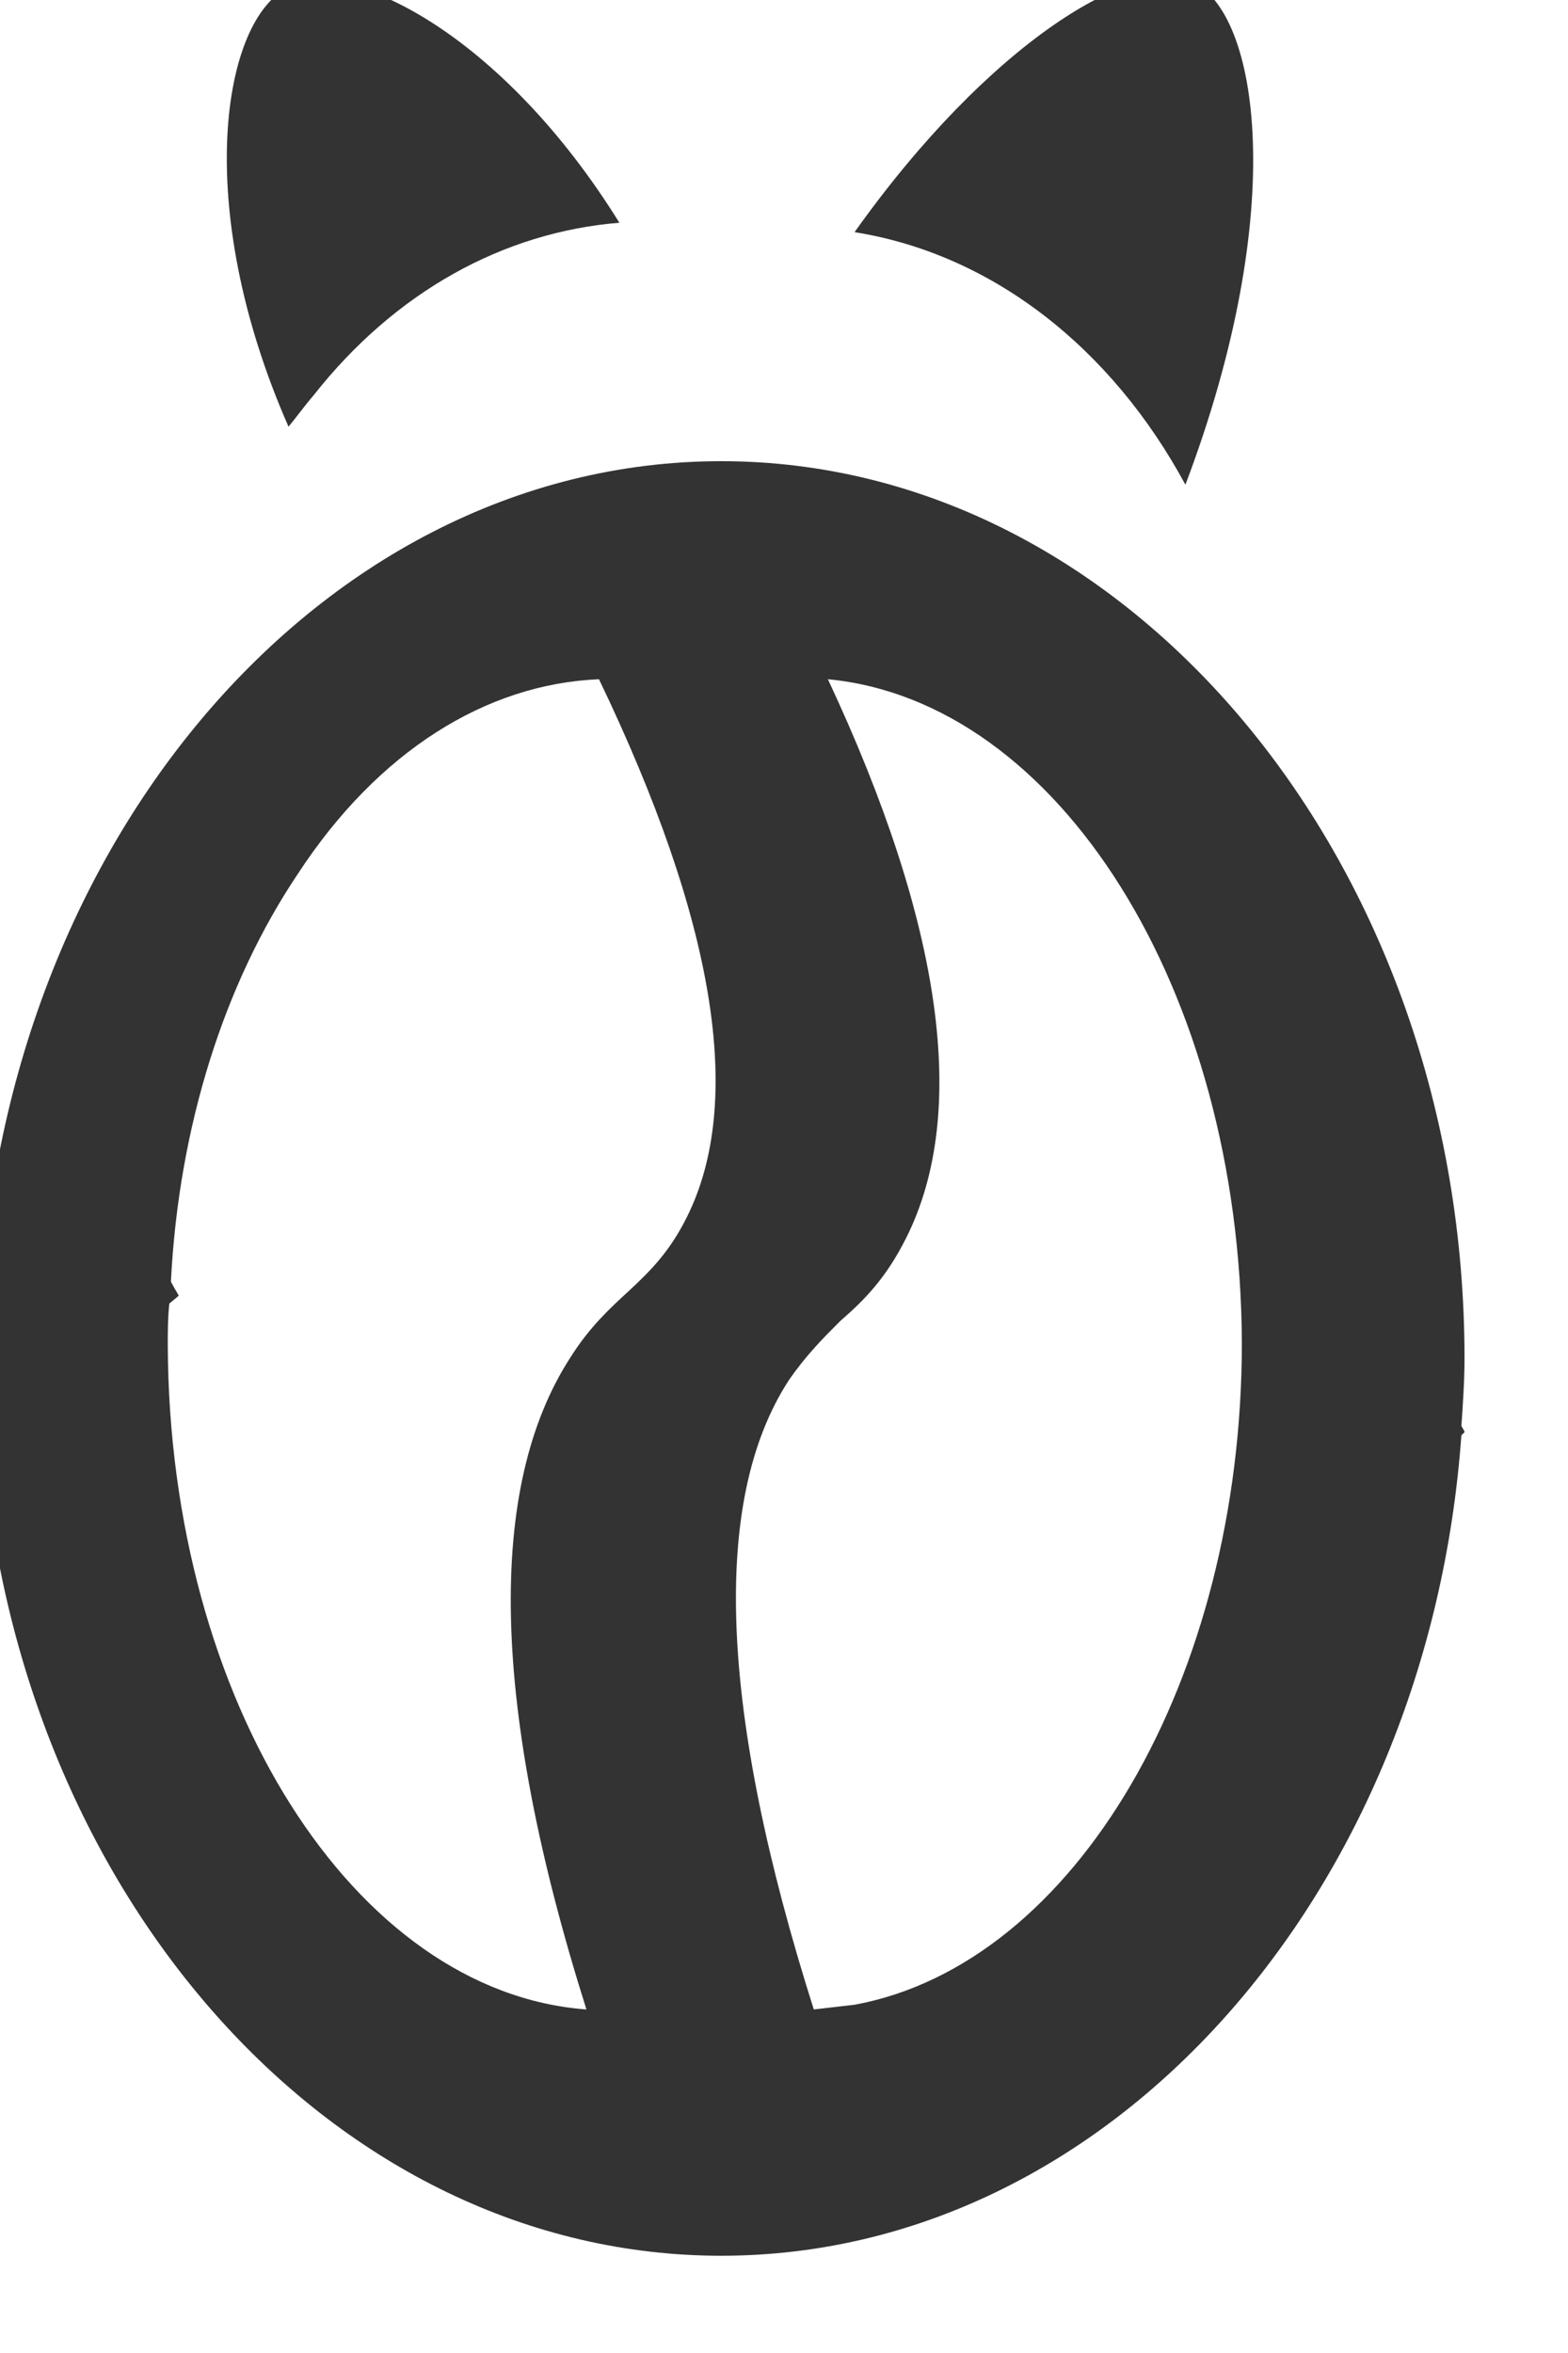 <svg width="10" height="15" viewBox="0 0 10 15" fill="none" xmlns="http://www.w3.org/2000/svg" xmlns:xlink="http://www.w3.org/1999/xlink">
	<desc>
			Created with Pixso.
	</desc>
	<defs/>
	<path id="Vector" d="M9.32 9.09C9.33 8.95 9.34 8.8 9.34 8.66C9.34 5.51 7.21 2.94 4.6 2.94C1.99 2.94 -0.13 5.51 -0.13 8.66C-0.13 8.83 -0.13 8.99 -0.11 9.16C-0.12 9.17 -0.12 9.17 -0.12 9.18L-0.11 9.19C0.11 12.1 2.14 14.38 4.6 14.38C7.08 14.38 9.11 12.07 9.32 9.15L9.34 9.13C9.34 9.12 9.33 9.11 9.32 9.09ZM4.38 7.76C4.27 7.98 4.15 8.1 4.01 8.23C3.89 8.34 3.76 8.46 3.64 8.65C3.1 9.48 3.13 10.88 3.74 12.81C2.26 12.7 1.08 10.85 1.07 8.58C1.07 8.49 1.07 8.4 1.08 8.31L1.14 8.26C1.13 8.24 1.11 8.21 1.09 8.17C1.14 7.18 1.43 6.27 1.9 5.57C2.41 4.79 3.1 4.36 3.82 4.33C4.56 5.87 4.75 7.02 4.38 7.76ZM5.45 12.78C5.37 12.79 5.27 12.8 5.19 12.81C4.59 10.92 4.53 9.57 5.03 8.8C5.14 8.64 5.25 8.53 5.36 8.42C5.51 8.29 5.65 8.15 5.78 7.89C6.18 7.09 6.01 5.89 5.28 4.33C6.75 4.47 7.91 6.31 7.92 8.56C7.92 10.7 6.86 12.52 5.45 12.78Z" fill="#333333" fill-opacity="1" fill-rule="nonzero"/>
	<path id="Vector" d="M1.84 2.72C1.22 1.31 1.42 0.12 1.84 -0.08C2.22 -0.27 3.2 0.21 3.95 1.42C3.21 1.48 2.52 1.86 2 2.52C1.94 2.59 1.89 2.66 1.84 2.72Z" fill="#333333" fill-opacity="1" fill-rule="nonzero"/>
	<path id="Vector" d="M5.45 1.48C6.31 0.27 7.24 -0.29 7.61 -0.11C8.02 0.08 8.23 1.32 7.56 3.09C7.09 2.22 6.33 1.62 5.45 1.48Z" fill="#333333" fill-opacity="1" fill-rule="nonzero"/>
</svg>
